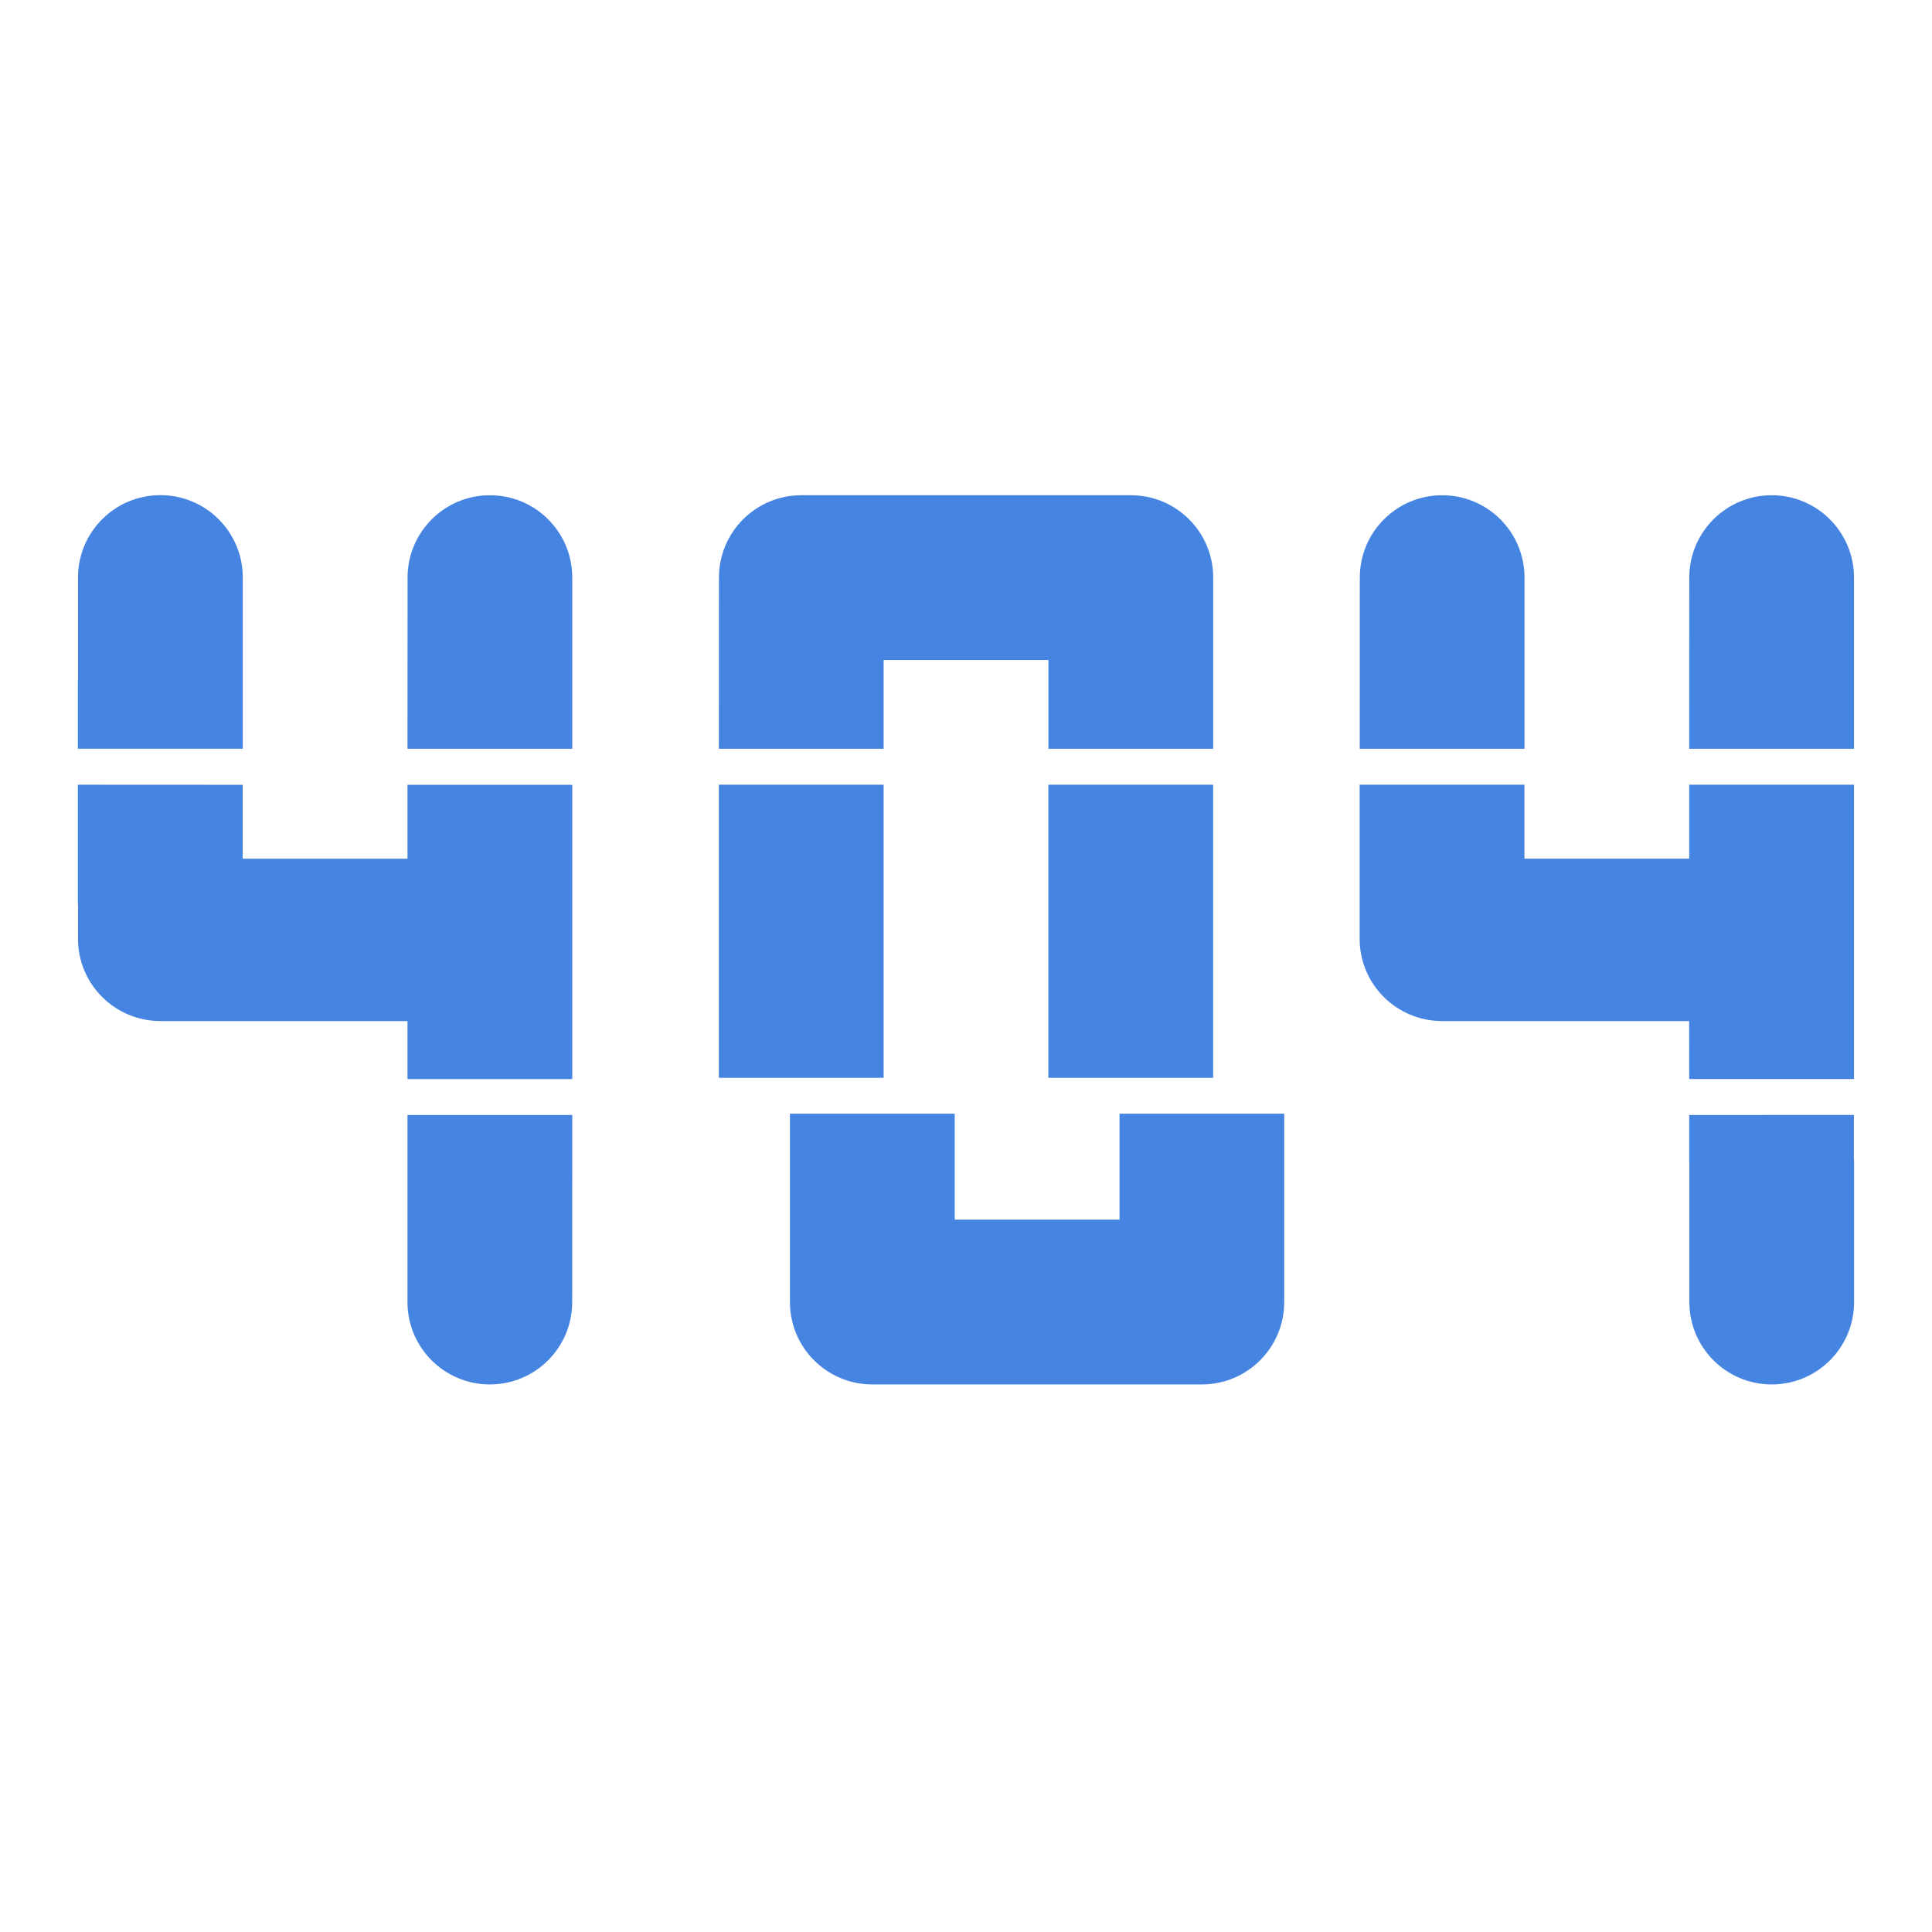 <?xml version="1.0" encoding="UTF-8"?>
<svg class="lucide lucide-heading-4" stroke-linecap="round" stroke-linejoin="round" stroke-width="2" version="1.1" viewBox="0 0 24 24" xml:space="preserve" xmlns="http://www.w3.org/2000/svg"><circle cx="23.239" cy="12.269" r="0"/><g fill="#4684e1"><path d="m20.984 9.302h2.047v-2.127c-5.6e-5 -0.565-0.458-1.023-1.023-1.023-0.565 5.59e-5 -1.023 0.458-1.023 1.023z"/><path d="m20.984 13.851v0.586h2e-3v1.738c5.6e-5 0.565 0.458 1.023 1.023 1.023 0.565-5.6e-5 1.023-0.458 1.023-1.023v-1.766h-2e-3v-0.559z"/><path d="m20.984 13.404h2.047v-3.656h-2.047v0.918h-2.047v-0.918h-2.047v1.914c1.12e-4 0.565 0.458 1.021 1.023 1.022h3.07z"/><g><path d="m16.891 9.302h2.047v-2.127c-5.6e-5 -0.565-0.458-1.023-1.023-1.023-0.565 5.65e-5 -1.023 0.458-1.023 1.023z"/><path d="m13.954 13.835h-0.047v1.316h-2.047v-1.316h-2.047v2.34c1.11e-4 0.565 0.458 1.023 1.023 1.023h4.094c0.565-5.6e-5 1.023-0.458 1.023-1.023v-2.34z"/><path d="m13.023 9.748v3.641h2.047v-3.641z"/><path d="m8.93 9.748v3.641h2.047v-3.641z"/><path d="m8.93 9.302h2.047v-1.103h2.047v1.103h2.047v-2.127c-5.6e-5 -0.565-0.458-1.023-1.023-1.023h-4.094c-0.565 1.121e-4 -1.023 0.458-1.023 1.023z"/><path d="m5.062 9.302h2.047v-2.127c-5.61e-5 -0.565-0.458-1.023-1.023-1.023-0.565 5.61e-5 -1.023 0.458-1.023 1.023z"/></g><path d="m7.109 13.851h-2.047v2.324c5.59e-5 0.565 0.458 1.023 1.023 1.023 0.565-5.6e-5 1.023-0.458 1.023-1.023z"/><path d="m0.967 9.748v1.482h0.002v0.432c1.1202e-4 0.565 0.458 1.021 1.023 1.022h3.07v0.721h2.047v-3.656h-2.047v0.918h-2.047v-0.918z"/><path d="m1.992 6.151c-0.565 5.61e-5 -1.023 0.458-1.023 1.023v1.281h-0.002v0.846h2.049v-2.127c-5.61e-5 -0.565-0.458-1.023-1.023-1.023z"/></g></svg>
